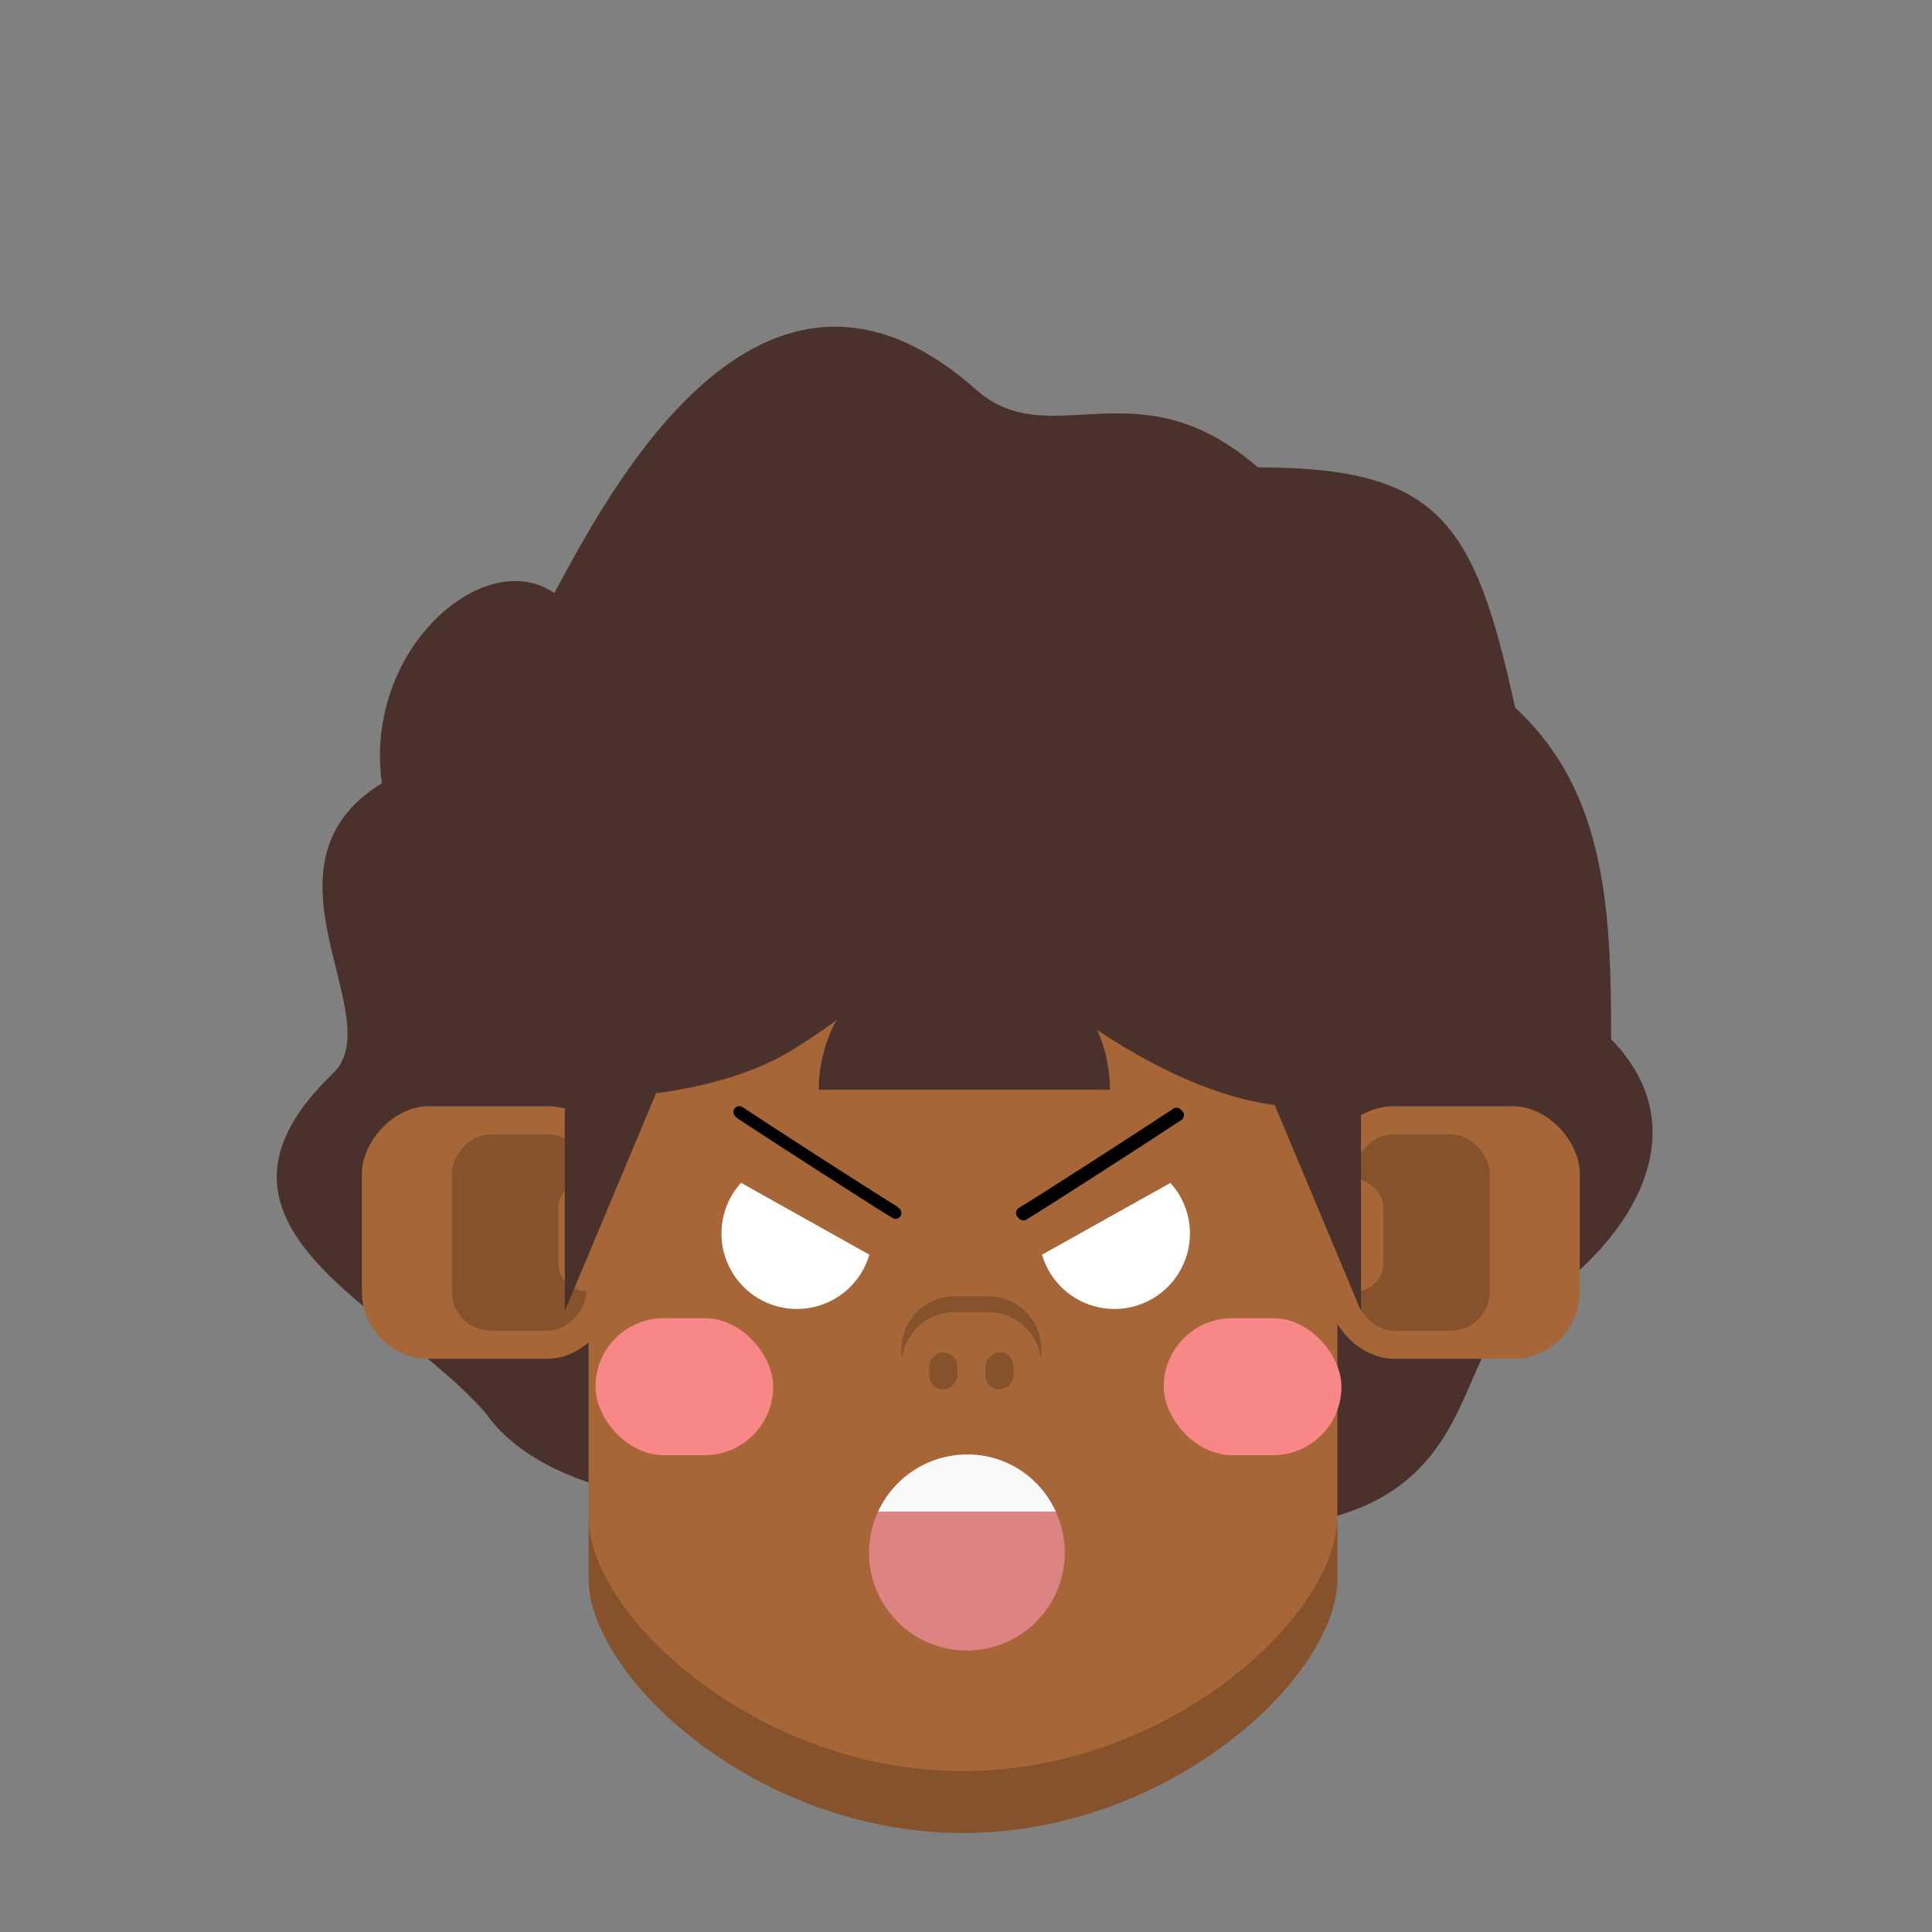 <svg xmlns="http://www.w3.org/2000/svg" viewBox="0 0 440 440" fill="none" shape-rendering="auto"><rect x="0" y="0" width="440" height="440" fill="#808080" stroke="none"/><mask id="viewboxMask"><rect width="440" height="440" rx="0" ry="0" x="0" y="0" fill="#fff" /></mask><g mask="url(#viewboxMask)"><g transform="matrix(.71 0 0 .71 24 2)"><path d="M73 341.5c-51 49 19.3 74.7 49 109 21 29.9 84.5 36.5 127 20 52 13.1 48.5 44.3 104.5 16.5 90 5 76.7-55.4 98.7-67.5 30.8-17 62.8-56 30.8-89 0-41-1.5-79.4-30.8-106.3-13-59.4-24-77.1-82.5-77.1-39-33.8-66.5-3.7-90.5-25-69.6-61.7-118.9 35.4-135.2 65.3-22.5-15.5-61.3 18.2-55.3 61-43 26.6 2.9 75.2-15.7 93.1Z" fill="#4a312c"/></g><g transform="translate(81.7 150.7) scale(.719)"><path d="M310 123.1H72.8v167.3c0 31 53 80.6 118.6 80.6 65.5 0 118.6-49.5 118.6-80.6V123Z" fill="#a66637"/><path d="M72.8 269.9v.8-.8ZM72.8 270.9v19.5c0 31 53 80.6 118.6 80.6 65.5 0 118.6-49.5 118.6-80.6v-20.5.9c0 31.1-53.1 80.6-118.6 80.6C126 351.4 72.9 302 72.8 271Z" fill="#000" fill-opacity=".2"/><ellipse cx="190.5" cy="129" rx="119.5" ry="105" fill="#a66637"/></g><g transform="translate(199.5 333.4) scale(.719)"><g fill="#DE8383"><path d="M59.8 28.1a31 31 0 1 1-62 0 31 31 0 0 1 62 0Z"/><path fill-rule="evenodd" clip-rule="evenodd" d="M57 19.5H.7A31.1 31.1 0 0 1 29 1.3c12.5 0 23.2 7.5 28 18.2Z"/></g><path fill-rule="evenodd" clip-rule="evenodd" d="M57 15.1H.7A31.1 31.1 0 0 1 29-3c12.5 0 23.2 7.5 28 18.2Z" fill="#F9F9F9"/></g><g transform="translate(280.7 235.4) scale(.719)"><rect x="30" y="23" width="80" height="80" rx="21.3" fill="#a66637"/><rect x="38.9" y="31.9" width="42.6" height="62.2" rx="12.4" fill="#000" fill-opacity=".2"/><rect x="30" y="46.1" width="17.8" height="35.5" rx="8.9" fill="#a66637"/></g><g transform="matrix(-.719 0 0 .719 161.5 235.4)"><rect x="30" y="23" width="80" height="80" rx="21.3" fill="#a66637"/><rect x="38.9" y="31.9" width="42.6" height="62.2" rx="12.4" fill="#000" fill-opacity=".2"/><rect x="30" y="46.1" width="17.8" height="35.5" rx="8.9" fill="#a66637"/></g><g transform="translate(114.8 215.5) scale(.719)"><path d="M75 75a23.9 23.9 0 1 0 40.7 22.7L75.2 75ZM211.1 75a23.9 23.9 0 1 1-40.7 22.7L211 75Z" fill="#fff"/><path d="M74.5 52.5c7.5 5 40 26 49 31.5M213 53c-7.5 5-40 26-49 31.5" stroke="#000" stroke-width="3.7" stroke-linecap="round"/><path d="M75 53c7.5 5 40 26 49 31.5M213.5 53.5c-7.5 5-40 26-49 31.5" stroke="#000" stroke-width="3.7" stroke-linecap="round"/></g><g transform="translate(127.7 288.7) scale(.719)"><g fill="#F88888"><rect x="11" y="16" width="56.3" height="43.4" rx="21.7"/><rect x="191" y="16" width="56.3" height="43.4" rx="21.7"/></g></g><g transform="translate(193 279.4) scale(.719)"><g fill="#000" fill-opacity=".2"><rect x="25.9" y="51.5" width="11.7" height="8.9" rx="4.4" transform="rotate(-90 25.9 51.5)"/><rect x="43.7" y="51.5" width="11.7" height="8.9" rx="4.4" transform="rotate(-90 43.7 51.5)"/><path d="M61.2 41.4c.2-.8.2-1.7.2-2.5C61.4 29.6 54 22 44.5 22H34a16.9 16.9 0 0 0-16.7 19.4A16.9 16.9 0 0 1 33.9 27h10.6C53 27 60 33.2 61.2 41.4Z"/></g></g><g transform="matrix(.522 0 0 .522 122.9 244.8)"><path d="M11 103V7.5h40L11 103Z" fill="#4a312c"/></g><g transform="matrix(-.522 0 0 .522 315.7 244.8)"><path d="M11 103V7.5h40L11 103Z" fill="#4a312c"/></g><g transform="matrix(.522 0 0 .522 108.7 145.6)"><g fill="#4a312c"><path d="M276 196.5a63.5 63.5 0 0 0-18.6-45c-5.9-5.8-12.9-61-20.6-64.2a63.5 63.5 0 0 0-48.6 0c-7.7 3.2-14.7 58.4-20.6 64.3a63.5 63.5 0 0 0-18.6 44.9h127Z"/><path d="M374 132c6.5 15.9 11.5 34.5 11.5 70-11 0-38.5 11-92.5-18-54.8-29.5-68.9-59.5-82-79-13 27-37 51.3-72.5 73.5C103 200.7 54.2 199.5 38 202c0-23.1 2-46 10.9-67.4A176 176 0 0 1 211 26a175 175 0 0 1 124 51.5c16.4 16.4 30.2 33.1 39 54.5Z"/></g></g></g></svg>